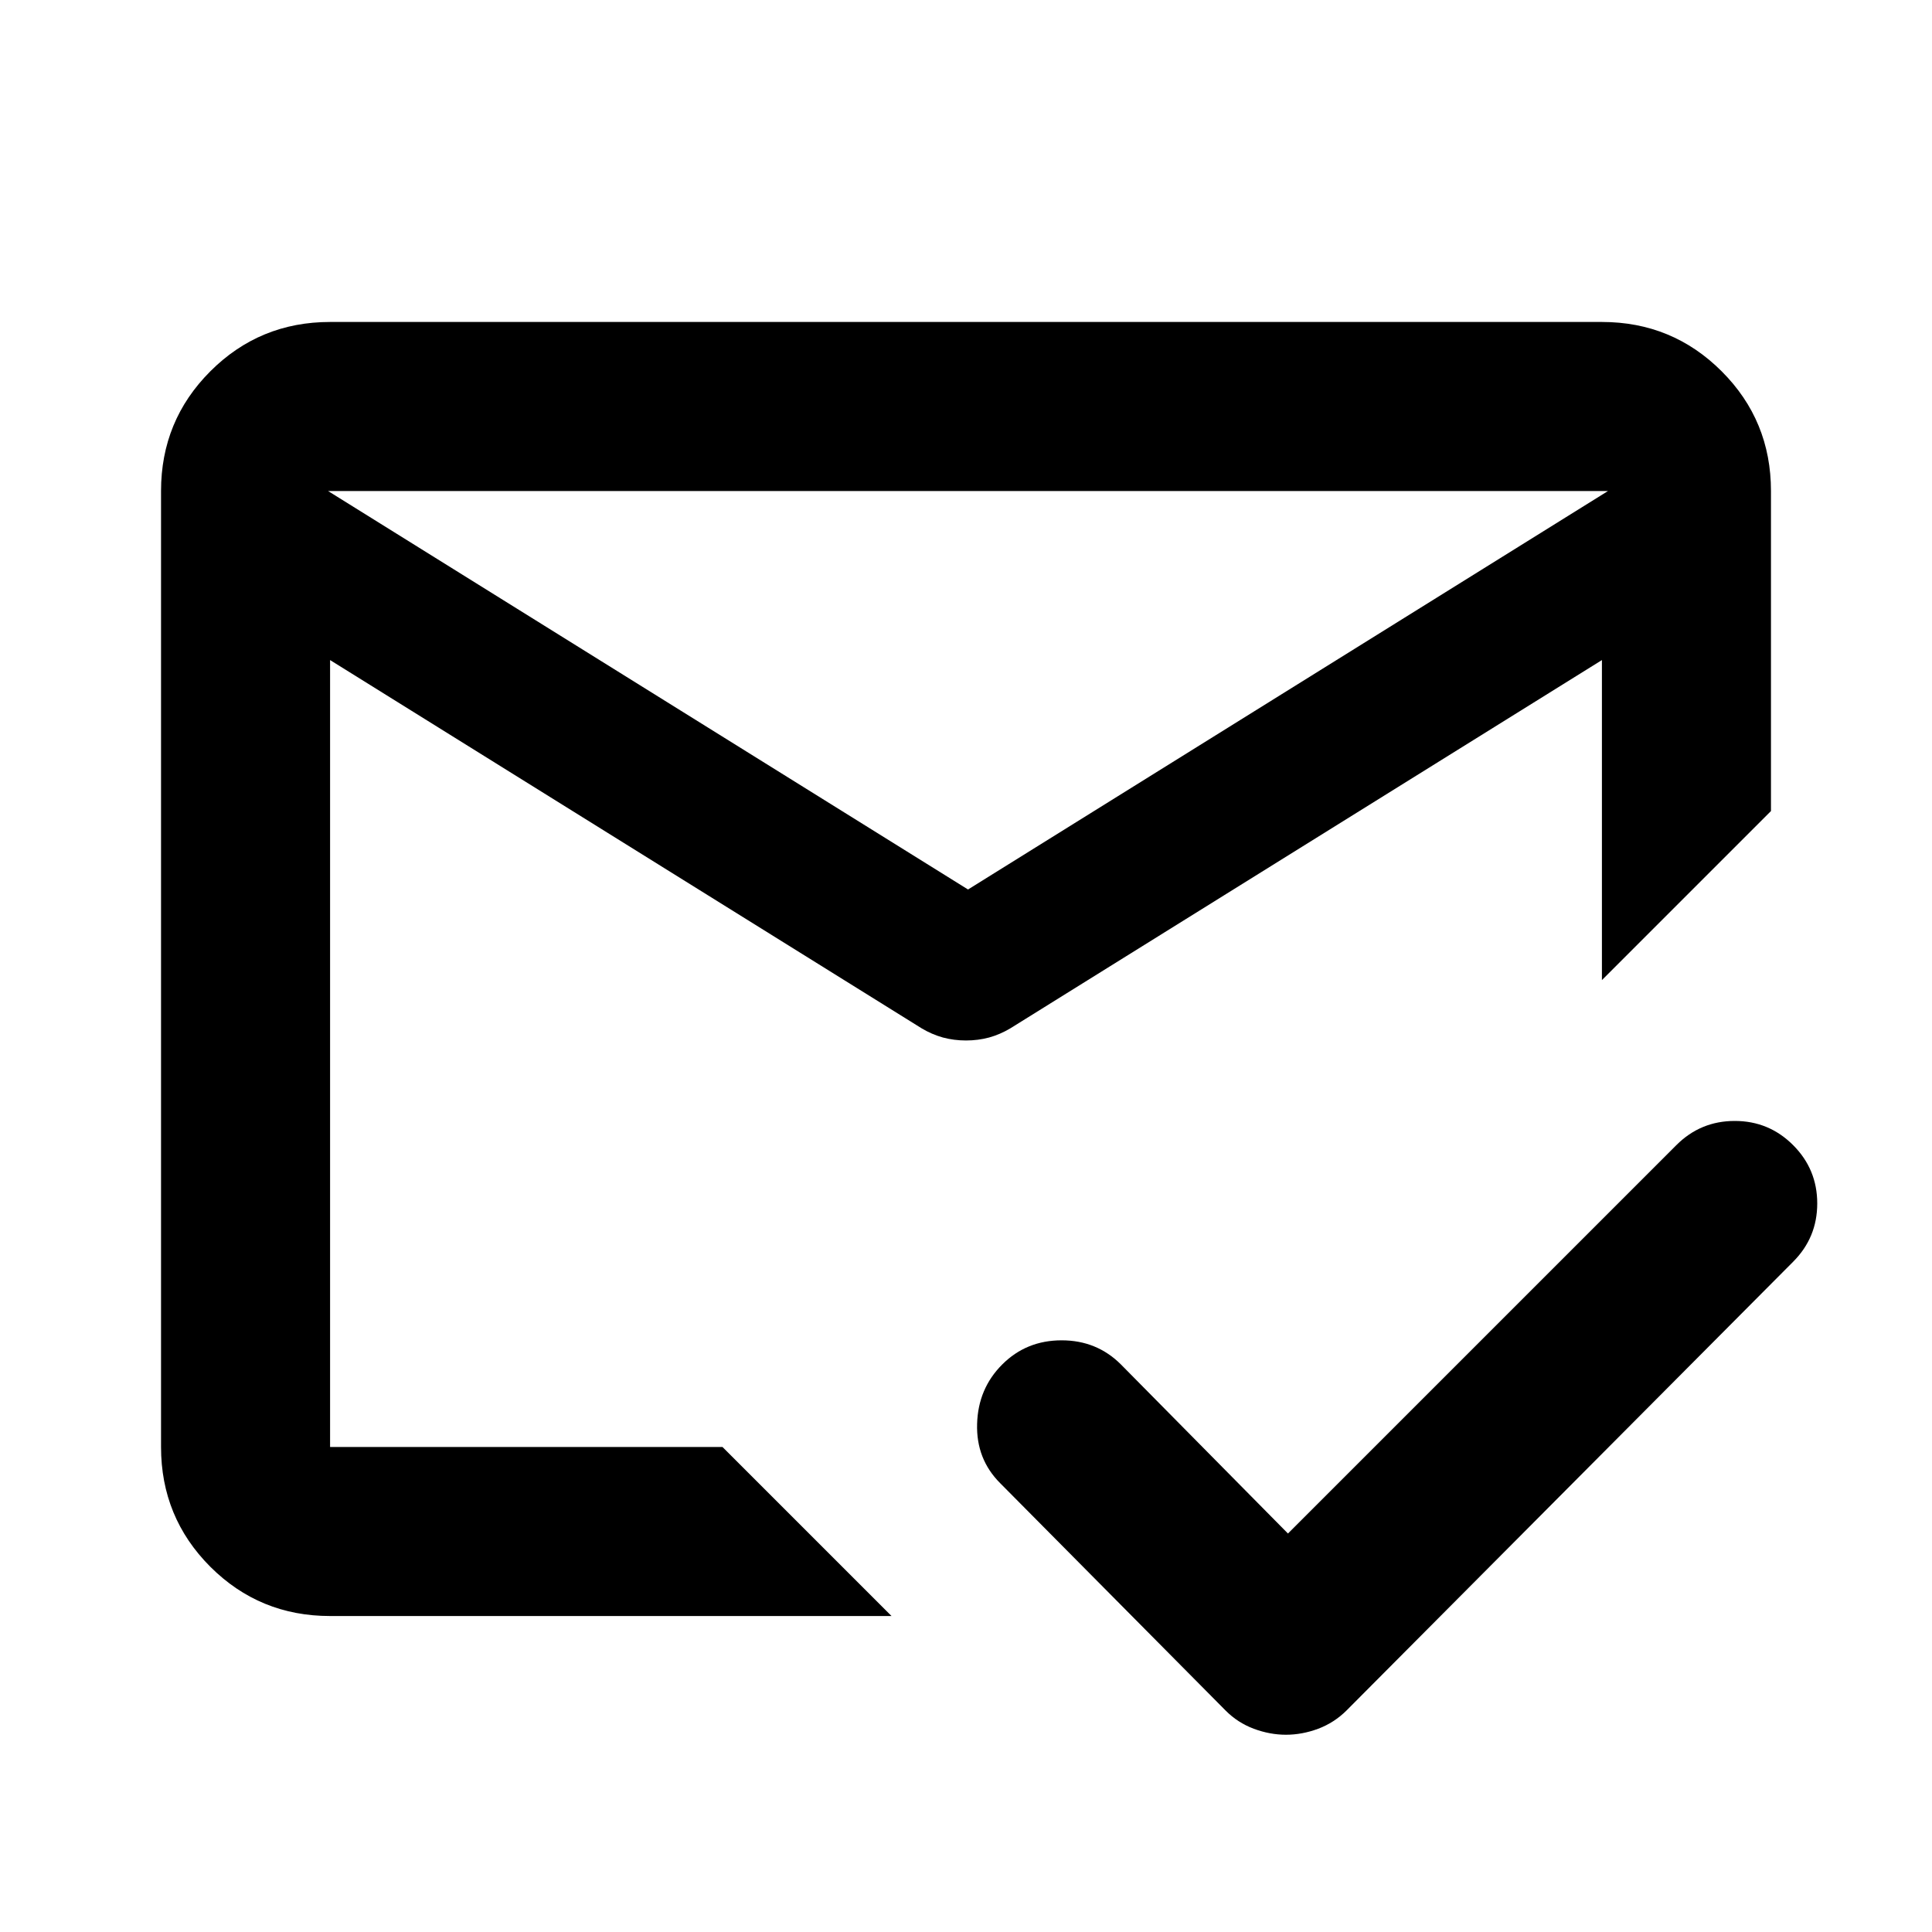<svg xmlns="http://www.w3.org/2000/svg" height="20" width="20"><path d="M13.312 17.958Q13.146 17.958 12.979 17.896Q12.812 17.833 12.688 17.708L10.354 15.354Q10.104 15.104 10.115 14.74Q10.125 14.375 10.375 14.125Q10.625 13.875 10.99 13.875Q11.354 13.875 11.604 14.125L13.333 15.875L17.354 11.854Q17.604 11.604 17.958 11.604Q18.312 11.604 18.562 11.854Q18.812 12.104 18.812 12.458Q18.812 12.812 18.562 13.062L13.938 17.708Q13.812 17.833 13.646 17.896Q13.479 17.958 13.312 17.958ZM3.396 5.083 10.021 9.208 16.646 5.083ZM3.417 16.729Q2.688 16.729 2.177 16.219Q1.667 15.708 1.667 14.979V5.083Q1.667 4.354 2.177 3.844Q2.688 3.333 3.417 3.333H16.583Q17.312 3.333 17.823 3.844Q18.333 4.354 18.333 5.083V8.396Q17.812 8.917 17.458 9.271Q17.104 9.625 16.583 10.146V6.833L10.458 10.646Q10.354 10.708 10.24 10.74Q10.125 10.771 10 10.771Q9.875 10.771 9.76 10.74Q9.646 10.708 9.542 10.646L3.417 6.833V14.979Q3.417 14.979 3.417 14.979Q3.417 14.979 3.417 14.979H7.479L9.229 16.729ZM10 11.771Q10 11.771 10 11.771Q10 11.771 10 11.771Q10 11.771 10 11.771Q10 11.771 10 11.771Q10 11.771 10 11.771Q10 11.771 10 11.771Q10 11.771 10 11.771Q10 11.771 10 11.771ZM10 9.208ZM10 10.812Q10 10.812 10 10.812Q10 10.812 10 10.812Q10 10.812 10 10.812Q10 10.812 10 10.812Q10 10.812 10 10.812Q10 10.812 10 10.812Q10 10.812 10 10.812Q10 10.812 10 10.812Q10 10.812 10 10.812Q10 10.812 10 10.812Z"/></svg>